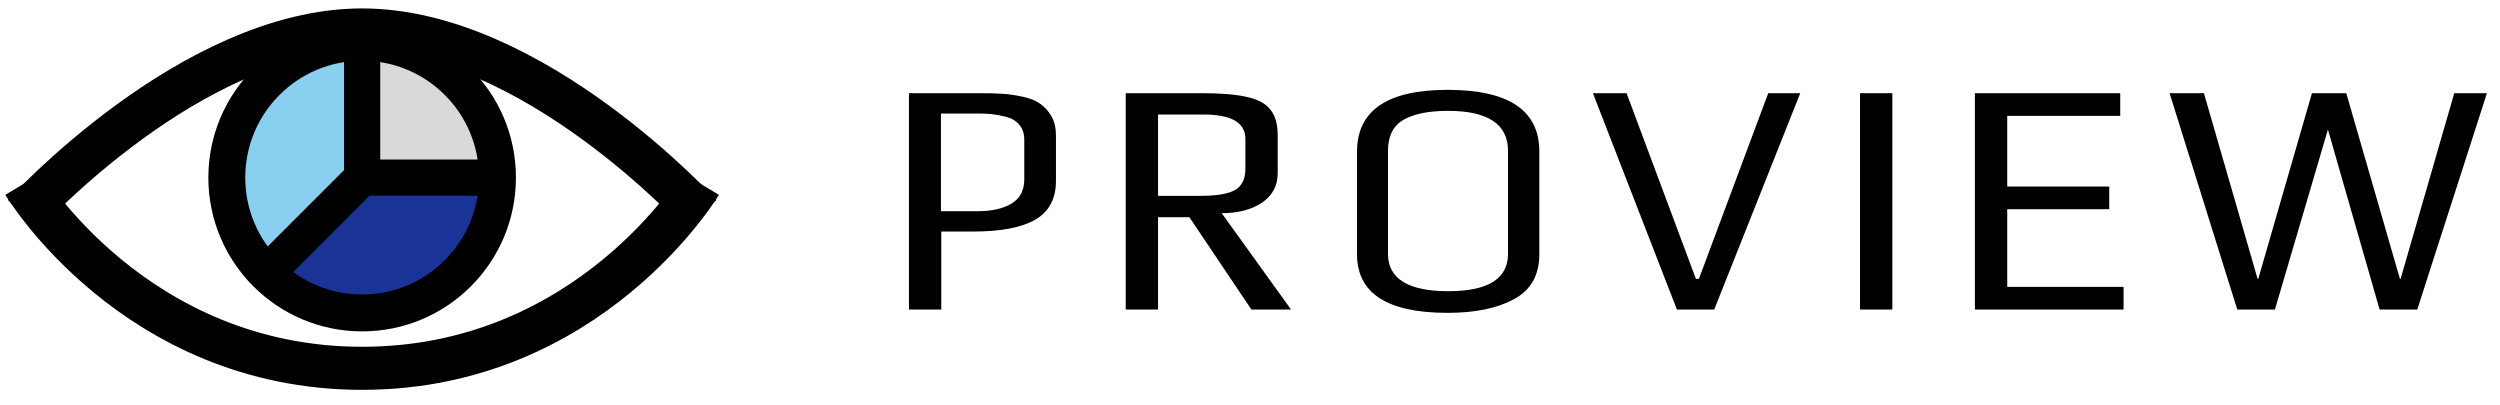 <svg width="105" height="17" viewBox="0 0 105 17" fill="none" xmlns="http://www.w3.org/2000/svg">
<path d="M15.21 7.459L11.031 11.639C14.374 14.982 20.894 12.11 20.894 7.459H15.21Z" fill="#1A3396"/>
<path d="M15.21 7.459V1.38C7.231 2.14 8.75 9.739 11.03 11.639L15.21 7.459Z" fill="#89CFF0"/>
<path d="M15.21 7.839V1.38C20.377 1.988 21.416 5.939 21.289 7.839H15.21Z" fill="#D9D9D9"/>
<path d="M1 9.009C1 9.009 8.04 1.258 15.209 1.258C22.378 1.258 29.42 9.009 29.42 9.009" stroke="black" stroke-width="1.809"/>
<path d="M1 7.718C1 7.718 5.651 15.469 15.21 15.469C24.77 15.469 29.42 7.718 29.42 7.718" stroke="black" stroke-width="1.809"/>
<circle cx="15.21" cy="7.459" r="5.684" stroke="black" stroke-width="1.55"/>
<path d="M15.21 7.459V1.38" stroke="black" stroke-width="1.52"/>
<path d="M21.153 7.459H15.21L11.031 11.639" stroke="black" stroke-width="1.52"/>
<path d="M38.176 3.914H41.144C41.564 3.914 41.9 3.923 42.152 3.942C42.413 3.961 42.689 4.003 42.978 4.068C43.277 4.133 43.515 4.231 43.692 4.362C43.879 4.493 44.037 4.67 44.168 4.894C44.289 5.109 44.35 5.379 44.35 5.706V7.596C44.35 8.352 44.056 8.898 43.468 9.234C42.889 9.561 42.031 9.724 40.892 9.724H39.534V13H38.176V3.914ZM41.074 8.87C41.662 8.87 42.133 8.763 42.488 8.548C42.843 8.333 43.02 7.993 43.02 7.526V5.874C43.02 5.622 42.955 5.417 42.824 5.258C42.693 5.09 42.507 4.973 42.264 4.908C42.031 4.852 41.835 4.815 41.676 4.796C41.517 4.777 41.307 4.768 41.046 4.768H39.52V8.87H41.074ZM47.28 3.914H50.472C51.275 3.914 51.9 3.965 52.348 4.068C52.806 4.161 53.137 4.334 53.342 4.586C53.557 4.838 53.664 5.207 53.664 5.692V7.26C53.664 7.801 53.44 8.221 52.992 8.52C52.554 8.809 51.994 8.954 51.312 8.954L54.224 13H52.558L49.954 9.122H48.638V13H47.28V3.914ZM50.416 8.226C51.088 8.226 51.569 8.147 51.858 7.988C52.157 7.82 52.306 7.521 52.306 7.092V5.832C52.306 5.151 51.718 4.81 50.542 4.81H48.638V8.226H50.416ZM60.802 13.14C58.263 13.14 56.994 12.319 56.994 10.676V6.378C56.994 4.642 58.263 3.774 60.802 3.774C63.369 3.774 64.652 4.637 64.652 6.364V10.676C64.652 11.553 64.297 12.183 63.588 12.566C62.879 12.949 61.95 13.14 60.802 13.14ZM60.83 12.23C62.501 12.23 63.336 11.707 63.336 10.662V6.336C63.336 5.216 62.496 4.656 60.816 4.656C60.004 4.656 59.379 4.782 58.94 5.034C58.511 5.286 58.296 5.72 58.296 6.336V10.662C58.296 11.707 59.141 12.23 60.83 12.23ZM66.902 3.914H68.316L71.228 11.712H71.354L74.266 3.914H75.61L71.998 13H70.43L66.902 3.914ZM78.121 3.914H79.479V13H78.121V3.914ZM82.946 3.914H89.05V4.866H84.304V7.834H88.588V8.786H84.304V12.048H89.19V13H82.946V3.914ZM91.123 3.914H92.565L94.819 11.712H94.847L97.101 3.914H98.543L100.797 11.712H100.825L103.079 3.914H104.451L101.525 13H99.943L97.773 5.44L95.547 13H93.965L91.123 3.914Z" fill="black"/>
</svg>
